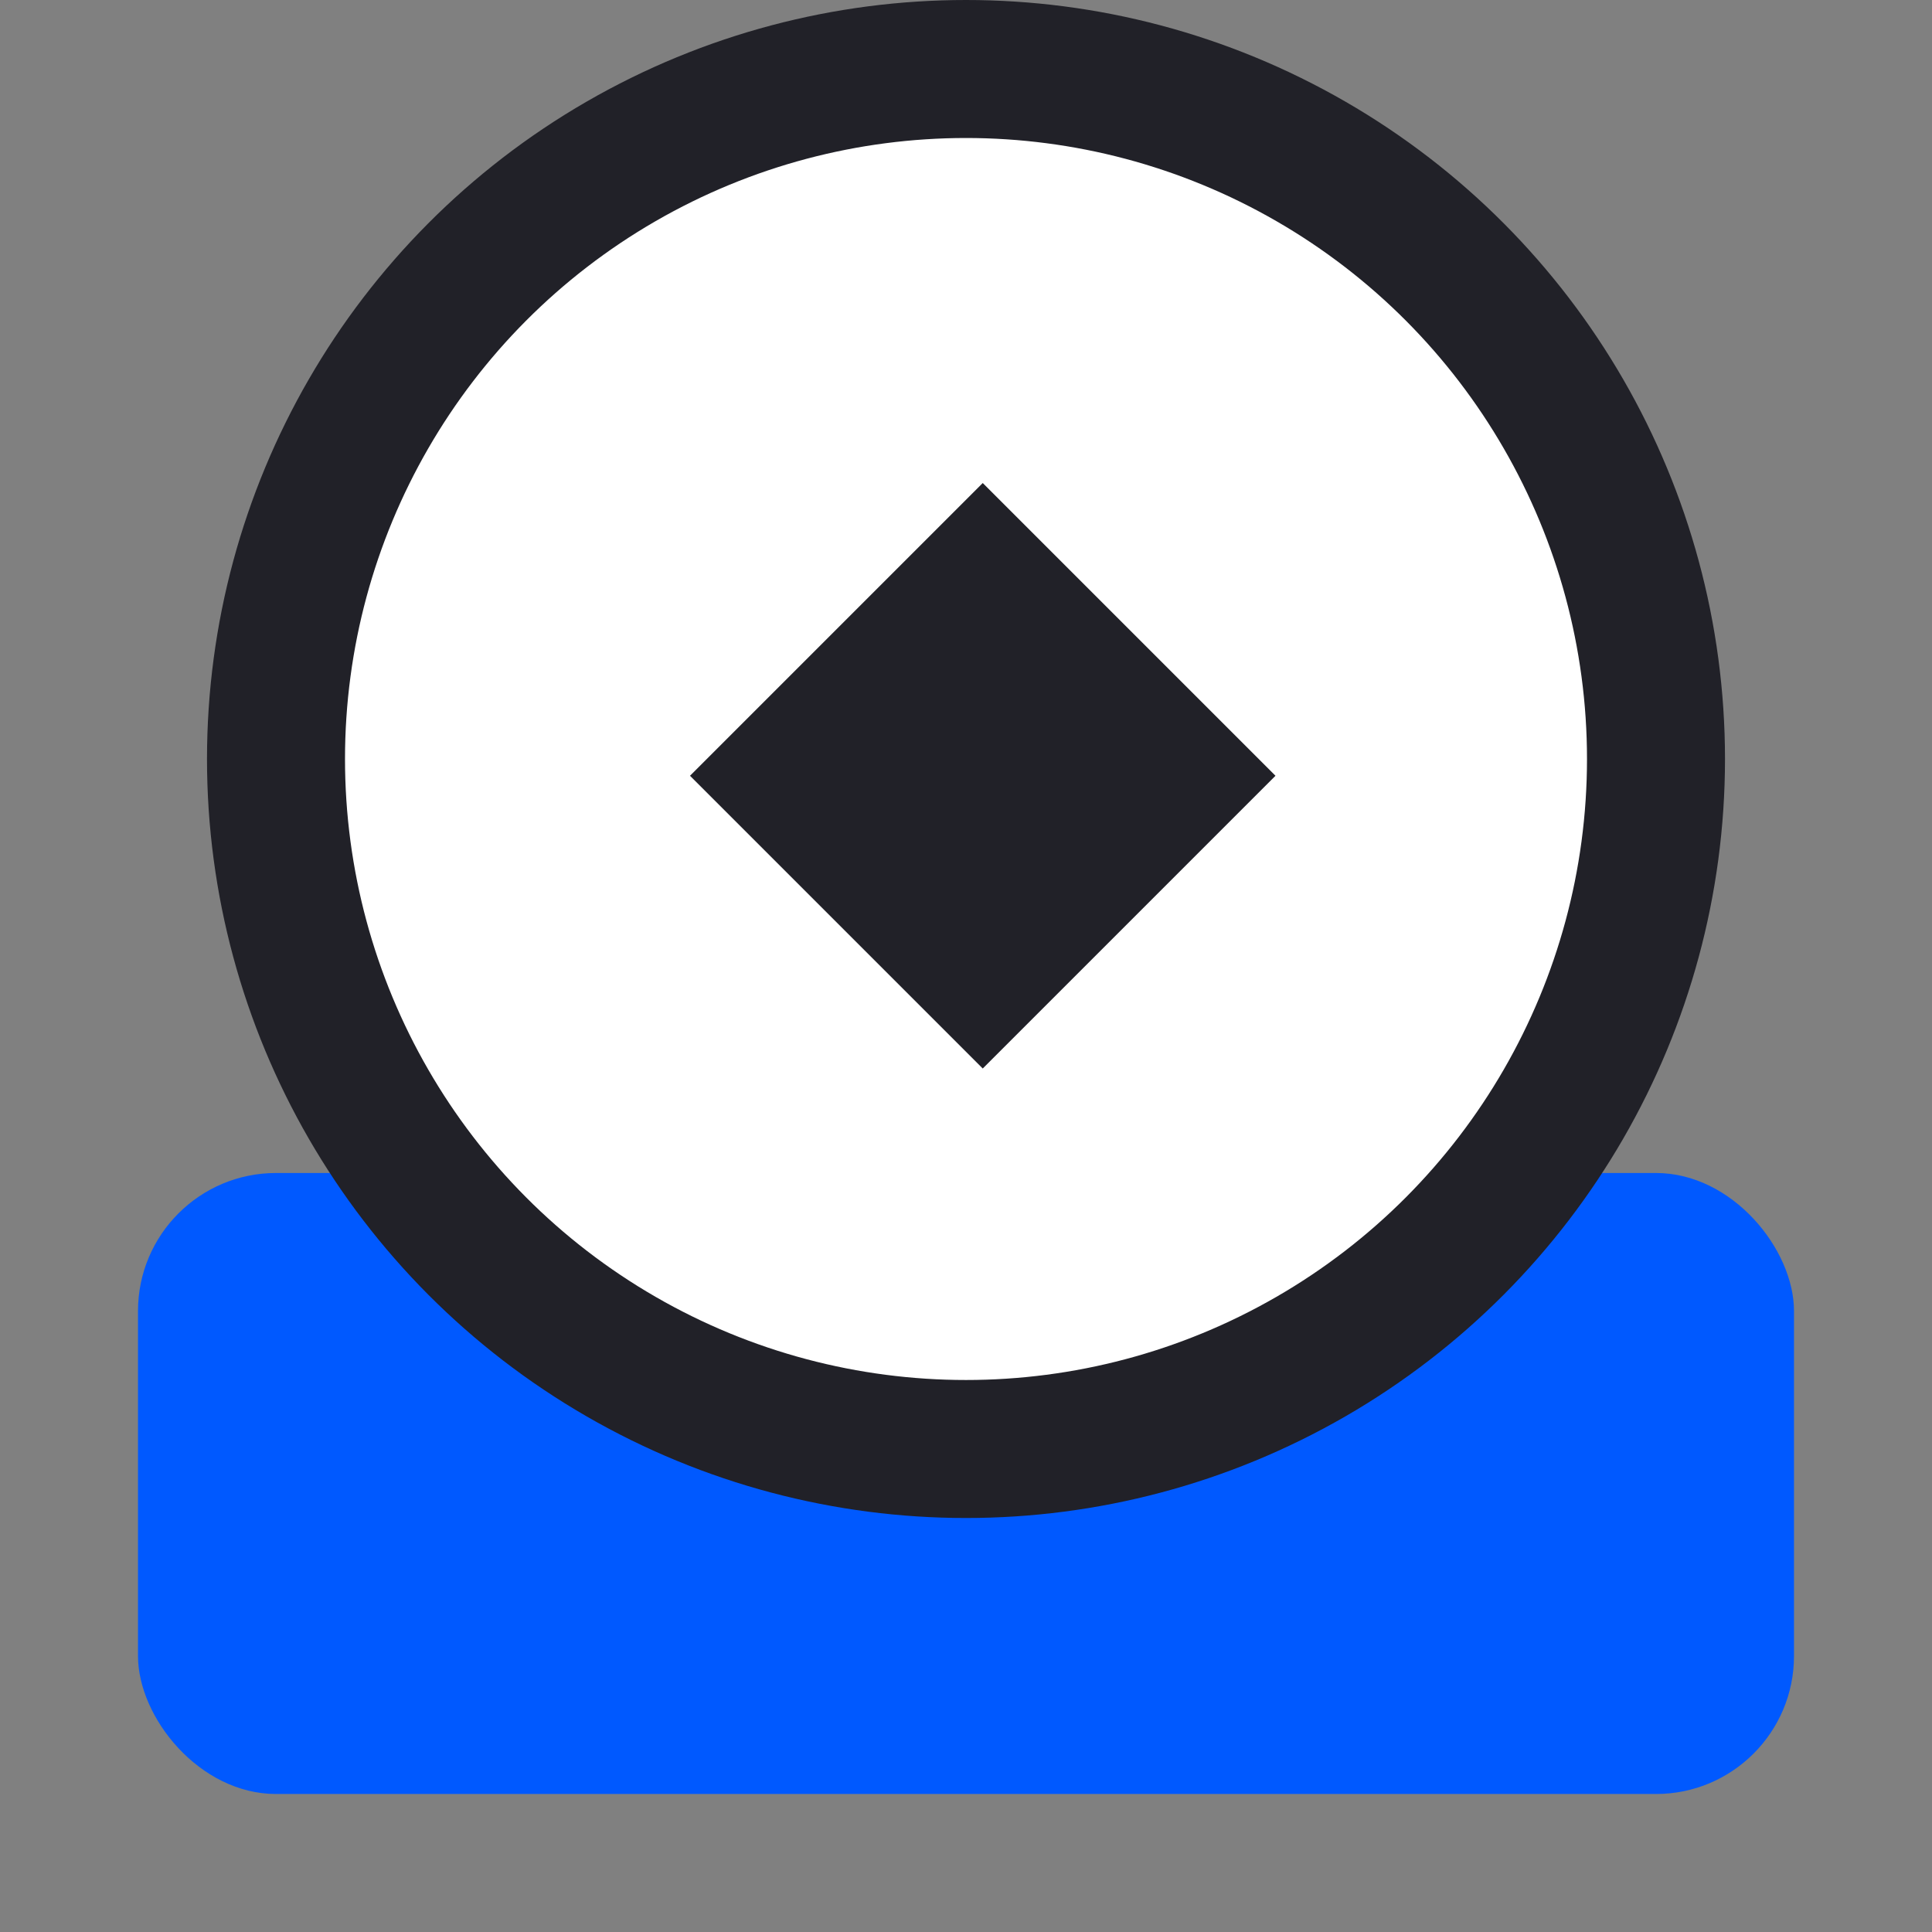 <svg width="28" height="28" viewBox="0 0 28 28" fill="none" xmlns="http://www.w3.org/2000/svg">
<rect x="0" y="0" width="28" height="28" fill="#808080" stroke="none"/>
<rect x="2" y="17" width="24" height="9" rx="2" fill="#0059FF"/>
<circle cx="14" cy="11" r="10" fill="white" stroke="#212128" stroke-width="2"/>
<rect x="10" y="11.243" width="6" height="6" transform="rotate(-45 10 11.243)" fill="#212128"/>
</svg>
